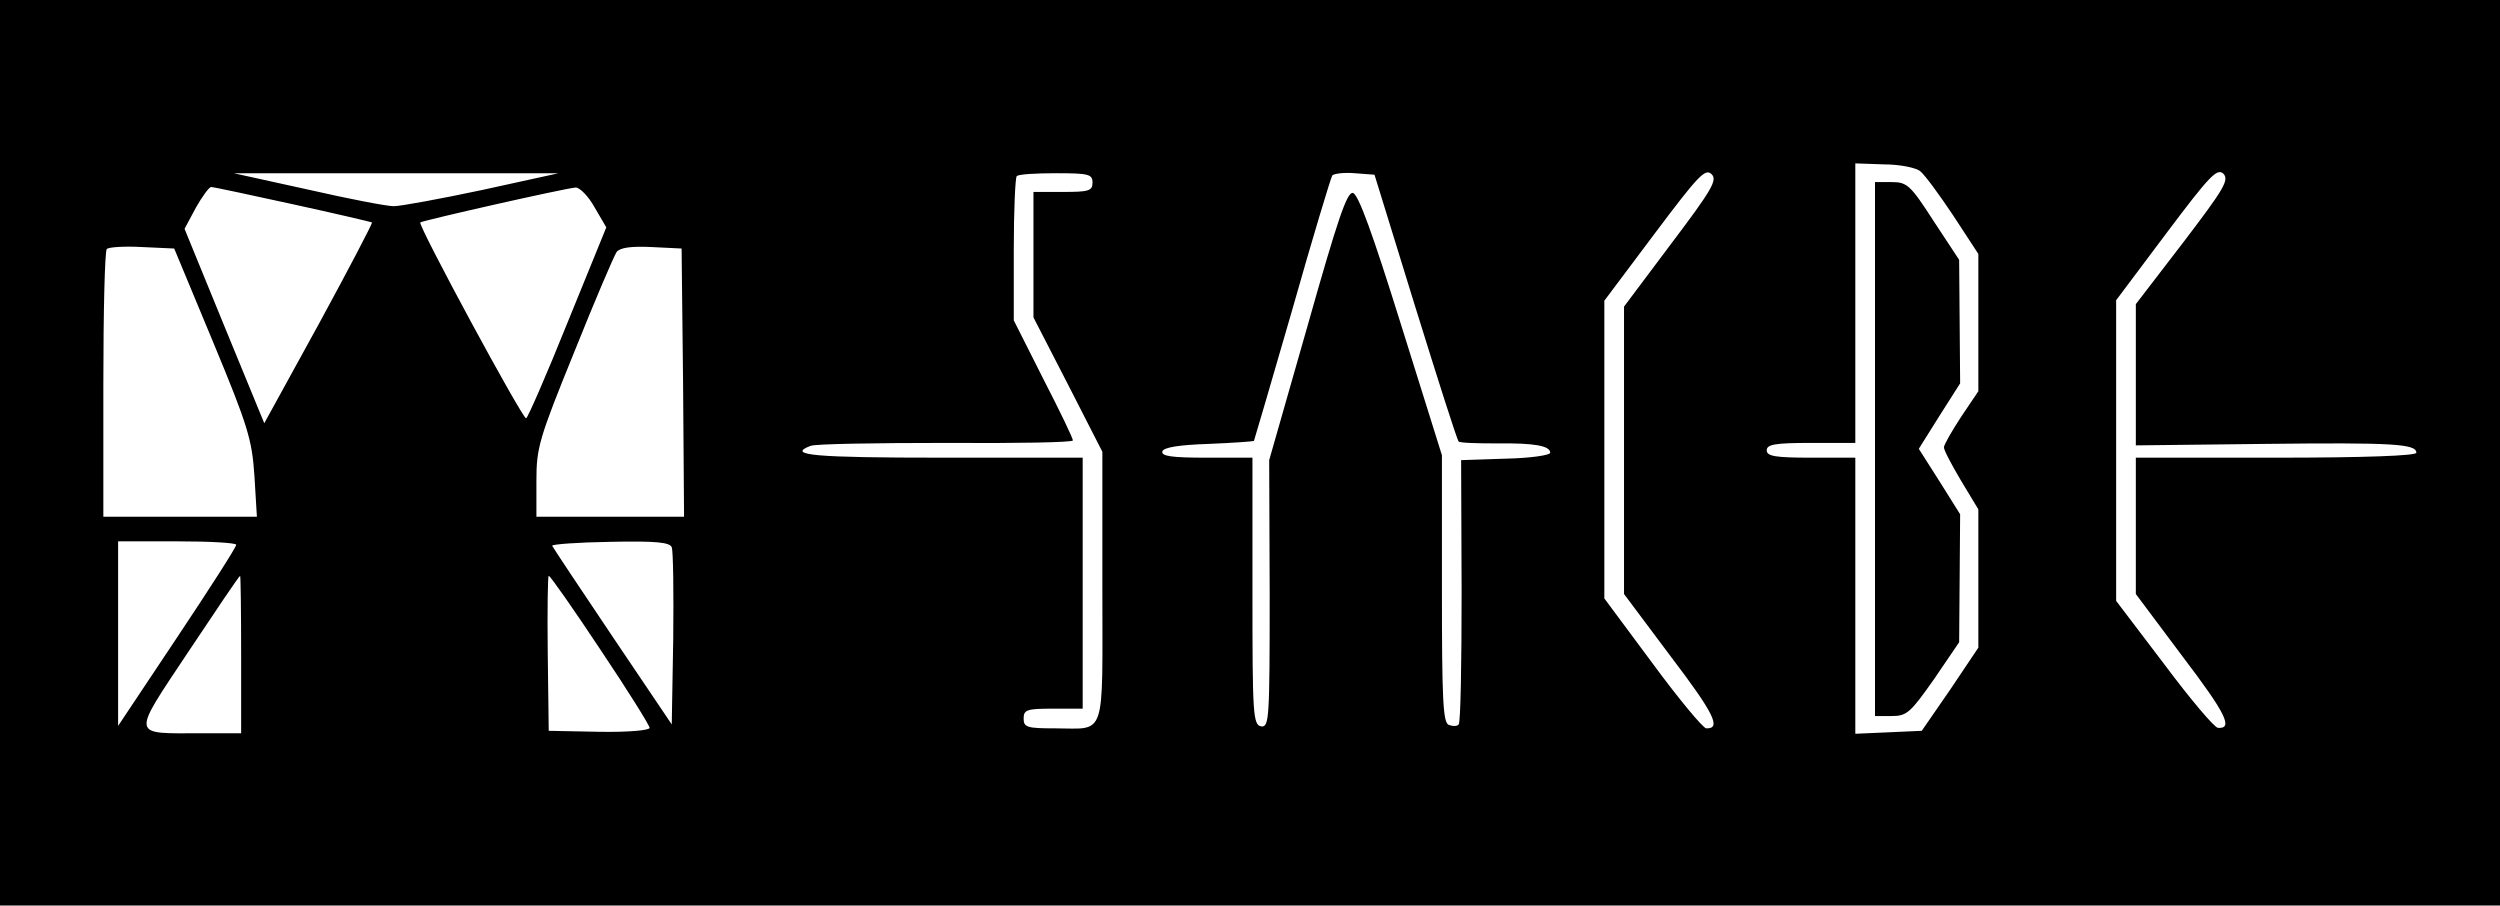 <?xml version="1.0" standalone="no"?>
<!DOCTYPE svg PUBLIC "-//W3C//DTD SVG 20010904//EN"
 "http://www.w3.org/TR/2001/REC-SVG-20010904/DTD/svg10.dtd">
<svg version="1.0" xmlns="http://www.w3.org/2000/svg"
 width="508pt" height="184pt" viewBox="0 0 508 184"
 preserveAspectRatio="xMidYMid meet">

<g transform="translate(0,184) scale(0.1,-0.1)"
fill="#000000" stroke="none">
<path d="M0 920 l0 -920 2540 0 2540 0 0 920 0 920 -2540 0 -2540 0 0 -920z
m3902 572 c9 -7 39 -48 67 -90 l51 -78 0 -140 0 -139 -35 -52 c-19 -29 -35
-57 -35 -62 0 -6 16 -36 35 -68 l35 -58 0 -141 0 -140 -57 -85 -58 -84 -67 -3
-68 -3 0 281 0 280 -90 0 c-73 0 -90 3 -90 15 0 12 17 15 90 15 l90 0 0 284 0
284 58 -2 c33 0 66 -7 74 -14z m-506 -147 l-96 -128 0 -292 0 -292 95 -127
c89 -117 103 -147 72 -146 -7 1 -56 60 -109 132 l-98 132 0 302 0 303 102 136
c88 117 103 134 116 121 12 -12 1 -31 -82 -141z m1040 2 l-96 -125 0 -144 0
-143 262 3 c262 3 308 0 308 -18 0 -6 -105 -10 -285 -10 l-285 0 0 -138 0
-139 95 -127 c89 -117 103 -147 72 -145 -7 0 -56 58 -109 129 l-98 129 0 306
0 305 102 136 c88 117 103 133 116 121 12 -13 1 -31 -82 -140z m-3456 107
c-85 -18 -166 -33 -180 -33 -14 0 -92 15 -175 34 l-150 33 330 0 330 0 -155
-34z m1240 15 c0 -17 -8 -19 -60 -19 l-60 0 0 -127 0 -128 70 -136 70 -137 0
-275 c0 -313 9 -287 -96 -287 -57 0 -64 2 -64 20 0 18 7 20 60 20 l60 0 0 255
0 255 -285 0 c-260 0 -318 5 -268 24 9 4 132 6 275 6 142 -1 258 1 258 5 1 3
-26 59 -60 125 l-60 119 0 144 c0 79 3 146 6 149 3 4 39 6 80 6 66 0 74 -2 74
-19z m656 -253 c46 -148 85 -271 88 -273 2 -3 37 -4 78 -4 77 1 108 -5 108
-19 0 -5 -41 -11 -91 -12 l-90 -3 1 -266 c0 -146 -2 -268 -6 -271 -3 -4 -12
-4 -20 -1 -12 4 -14 53 -14 277 l0 271 -83 265 c-58 186 -87 266 -98 268 -12
2 -31 -54 -92 -270 l-78 -273 1 -272 c0 -253 -1 -271 -17 -269 -17 3 -18 23
-18 274 l0 272 -93 0 c-71 0 -93 3 -90 13 3 8 34 13 94 15 49 2 90 5 92 6 1 2
36 122 78 267 41 145 78 267 81 272 2 4 23 7 46 5 l40 -3 83 -269z m-2281 209
c87 -19 159 -36 161 -37 1 -2 -47 -94 -108 -206 l-111 -202 -81 197 -81 198
23 43 c13 23 27 42 31 42 5 0 79 -16 166 -35z m613 -6 l24 -41 -79 -194 c-43
-107 -81 -194 -84 -194 -8 0 -220 392 -215 398 5 4 292 69 316 71 8 0 26 -18
38 -40z m-775 -274 c71 -171 79 -198 84 -272 l5 -83 -156 0 -156 0 0 268 c0
148 3 272 7 276 4 4 36 6 72 4 l65 -3 79 -190z m955 -82 l2 -273 -150 0 -150
0 0 73 c0 67 5 85 77 262 42 105 81 196 86 203 7 9 30 12 71 10 l61 -3 3 -272z
m-908 -330 c0 -5 -54 -89 -120 -188 l-120 -180 0 188 0 187 120 0 c66 0 120
-3 120 -7z m885 -5 c3 -8 4 -92 3 -187 l-3 -173 -120 178 c-66 98 -121 181
-123 185 -1 3 52 7 118 8 93 2 121 -1 125 -11z m-875 -218 l0 -160 -82 0
c-143 0 -142 -10 -25 166 56 84 103 154 105 154 1 0 2 -72 2 -160z m730 10
c55 -82 100 -154 100 -159 0 -5 -43 -9 -102 -8 l-103 2 -2 158 c-1 86 0 157 2
157 3 0 50 -67 105 -150z"/>
<path d="M3810 928 l0 -543 34 0 c31 0 38 7 86 75 l51 75 1 130 1 130 -42 67
-42 66 42 67 42 66 -1 126 -1 125 -52 79 c-47 73 -54 79 -85 79 l-34 0 0 -542z"/>
</g>
</svg>
